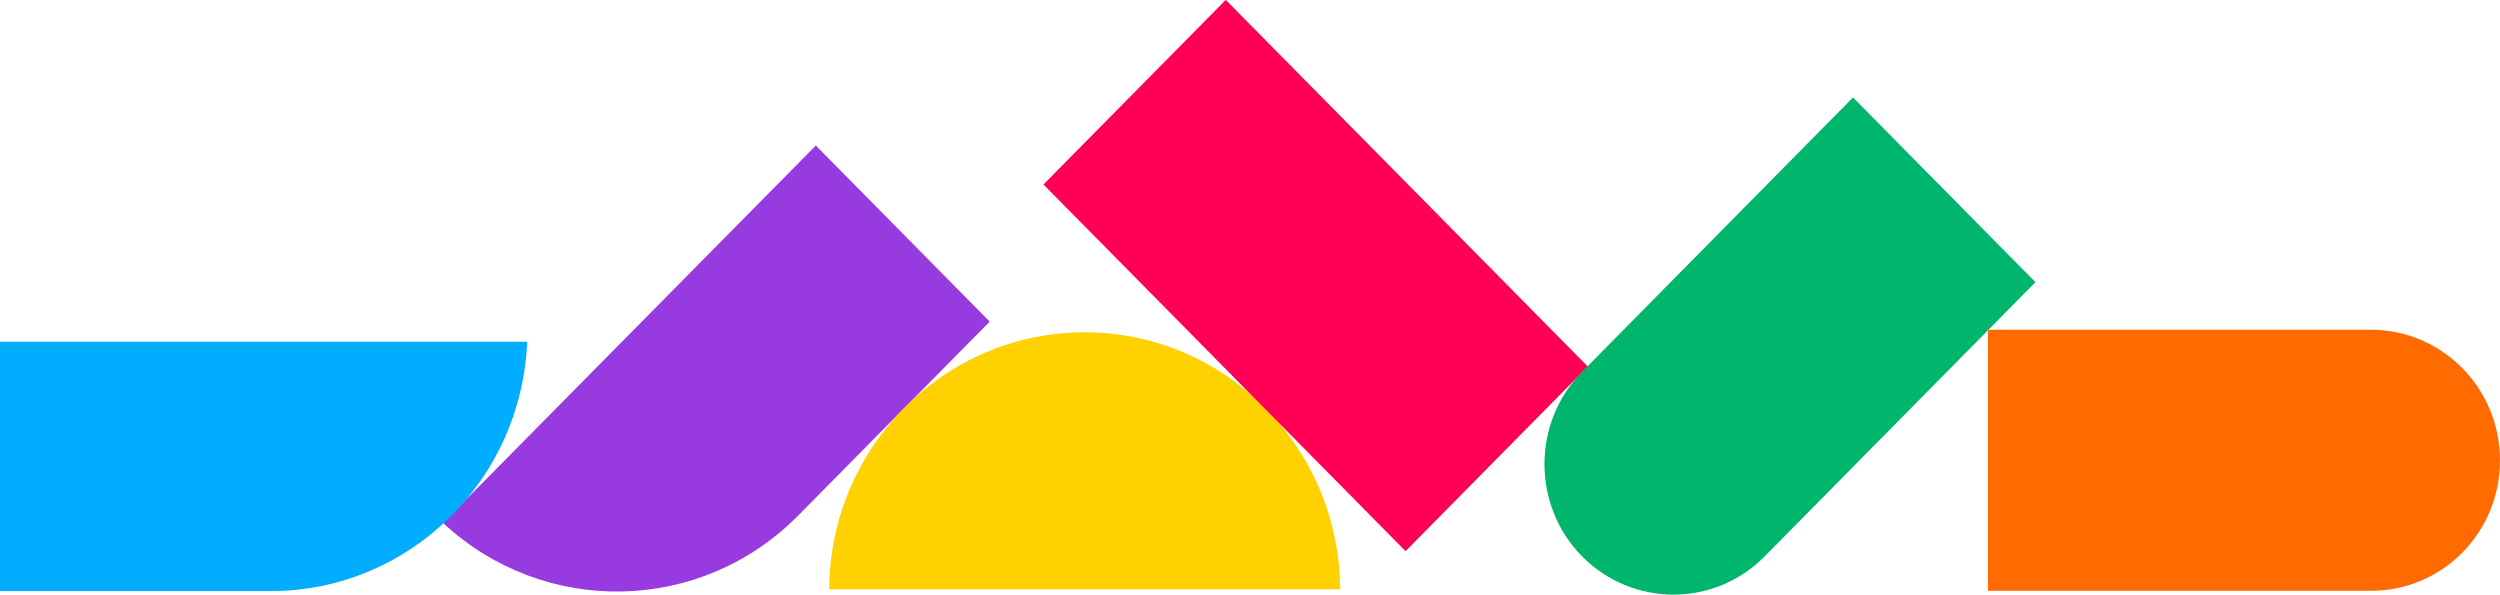 <svg width="1728" height="411" viewBox="0 0 1728 411" fill="none" xmlns="http://www.w3.org/2000/svg">
<g clip-path="url(#clip0_53_401)">
<path d="M684.08 222.295L551.744 356.306C484.187 424.718 375.818 426.3 306.177 361.406L563.901 100.596L684.08 222.295Z" fill="#973AE0"/>
<path d="M3.05176e-05 236.188H364.356C360.536 332.036 282.732 408.538 187.215 408.538H3.05176e-05V236.188Z" fill="#00ADFF"/>
<path d="M749.726 229.682C847.154 229.682 926.347 309.701 926.347 408.538V407.307H573.106V408.538C573.106 309.701 652.298 229.682 749.726 229.682Z" fill="#FFD100"/>
<path d="M1097.51 253.367L847.242 -0.068L721.249 127.52L971.517 380.956L1097.51 253.367Z" fill="#FF0056"/>
<path d="M1406.89 195.036L1374.41 227.923H1374.06V228.275L1219.67 384.62C1184.94 419.793 1128.5 419.793 1093.59 384.62C1076.22 367.033 1067.54 343.995 1067.54 320.781C1067.54 297.742 1076.22 274.528 1093.59 256.941L1280.8 67.357L1406.89 195.036Z" fill="#00B66C"/>
<path d="M1374.41 227.923L1374.06 228.275V227.923H1374.41Z" fill="#00B66C"/>
<path d="M1728 318.142C1728 343.115 1718.1 365.626 1701.95 381.982C1685.8 398.337 1663.57 408.362 1638.91 408.362H1374.06V228.275L1374.41 227.923H1638.91C1688.06 227.923 1728 268.372 1728 318.142Z" fill="#FF6B00"/>
<path d="M1374.41 227.923L1374.06 228.275V227.923H1374.41Z" fill="#FF6B00"/>
</g>
<defs>
<clipPath id="clip0_53_401">
<rect width="1728" height="411" fill="white"/>
</clipPath>
</defs>
</svg>
